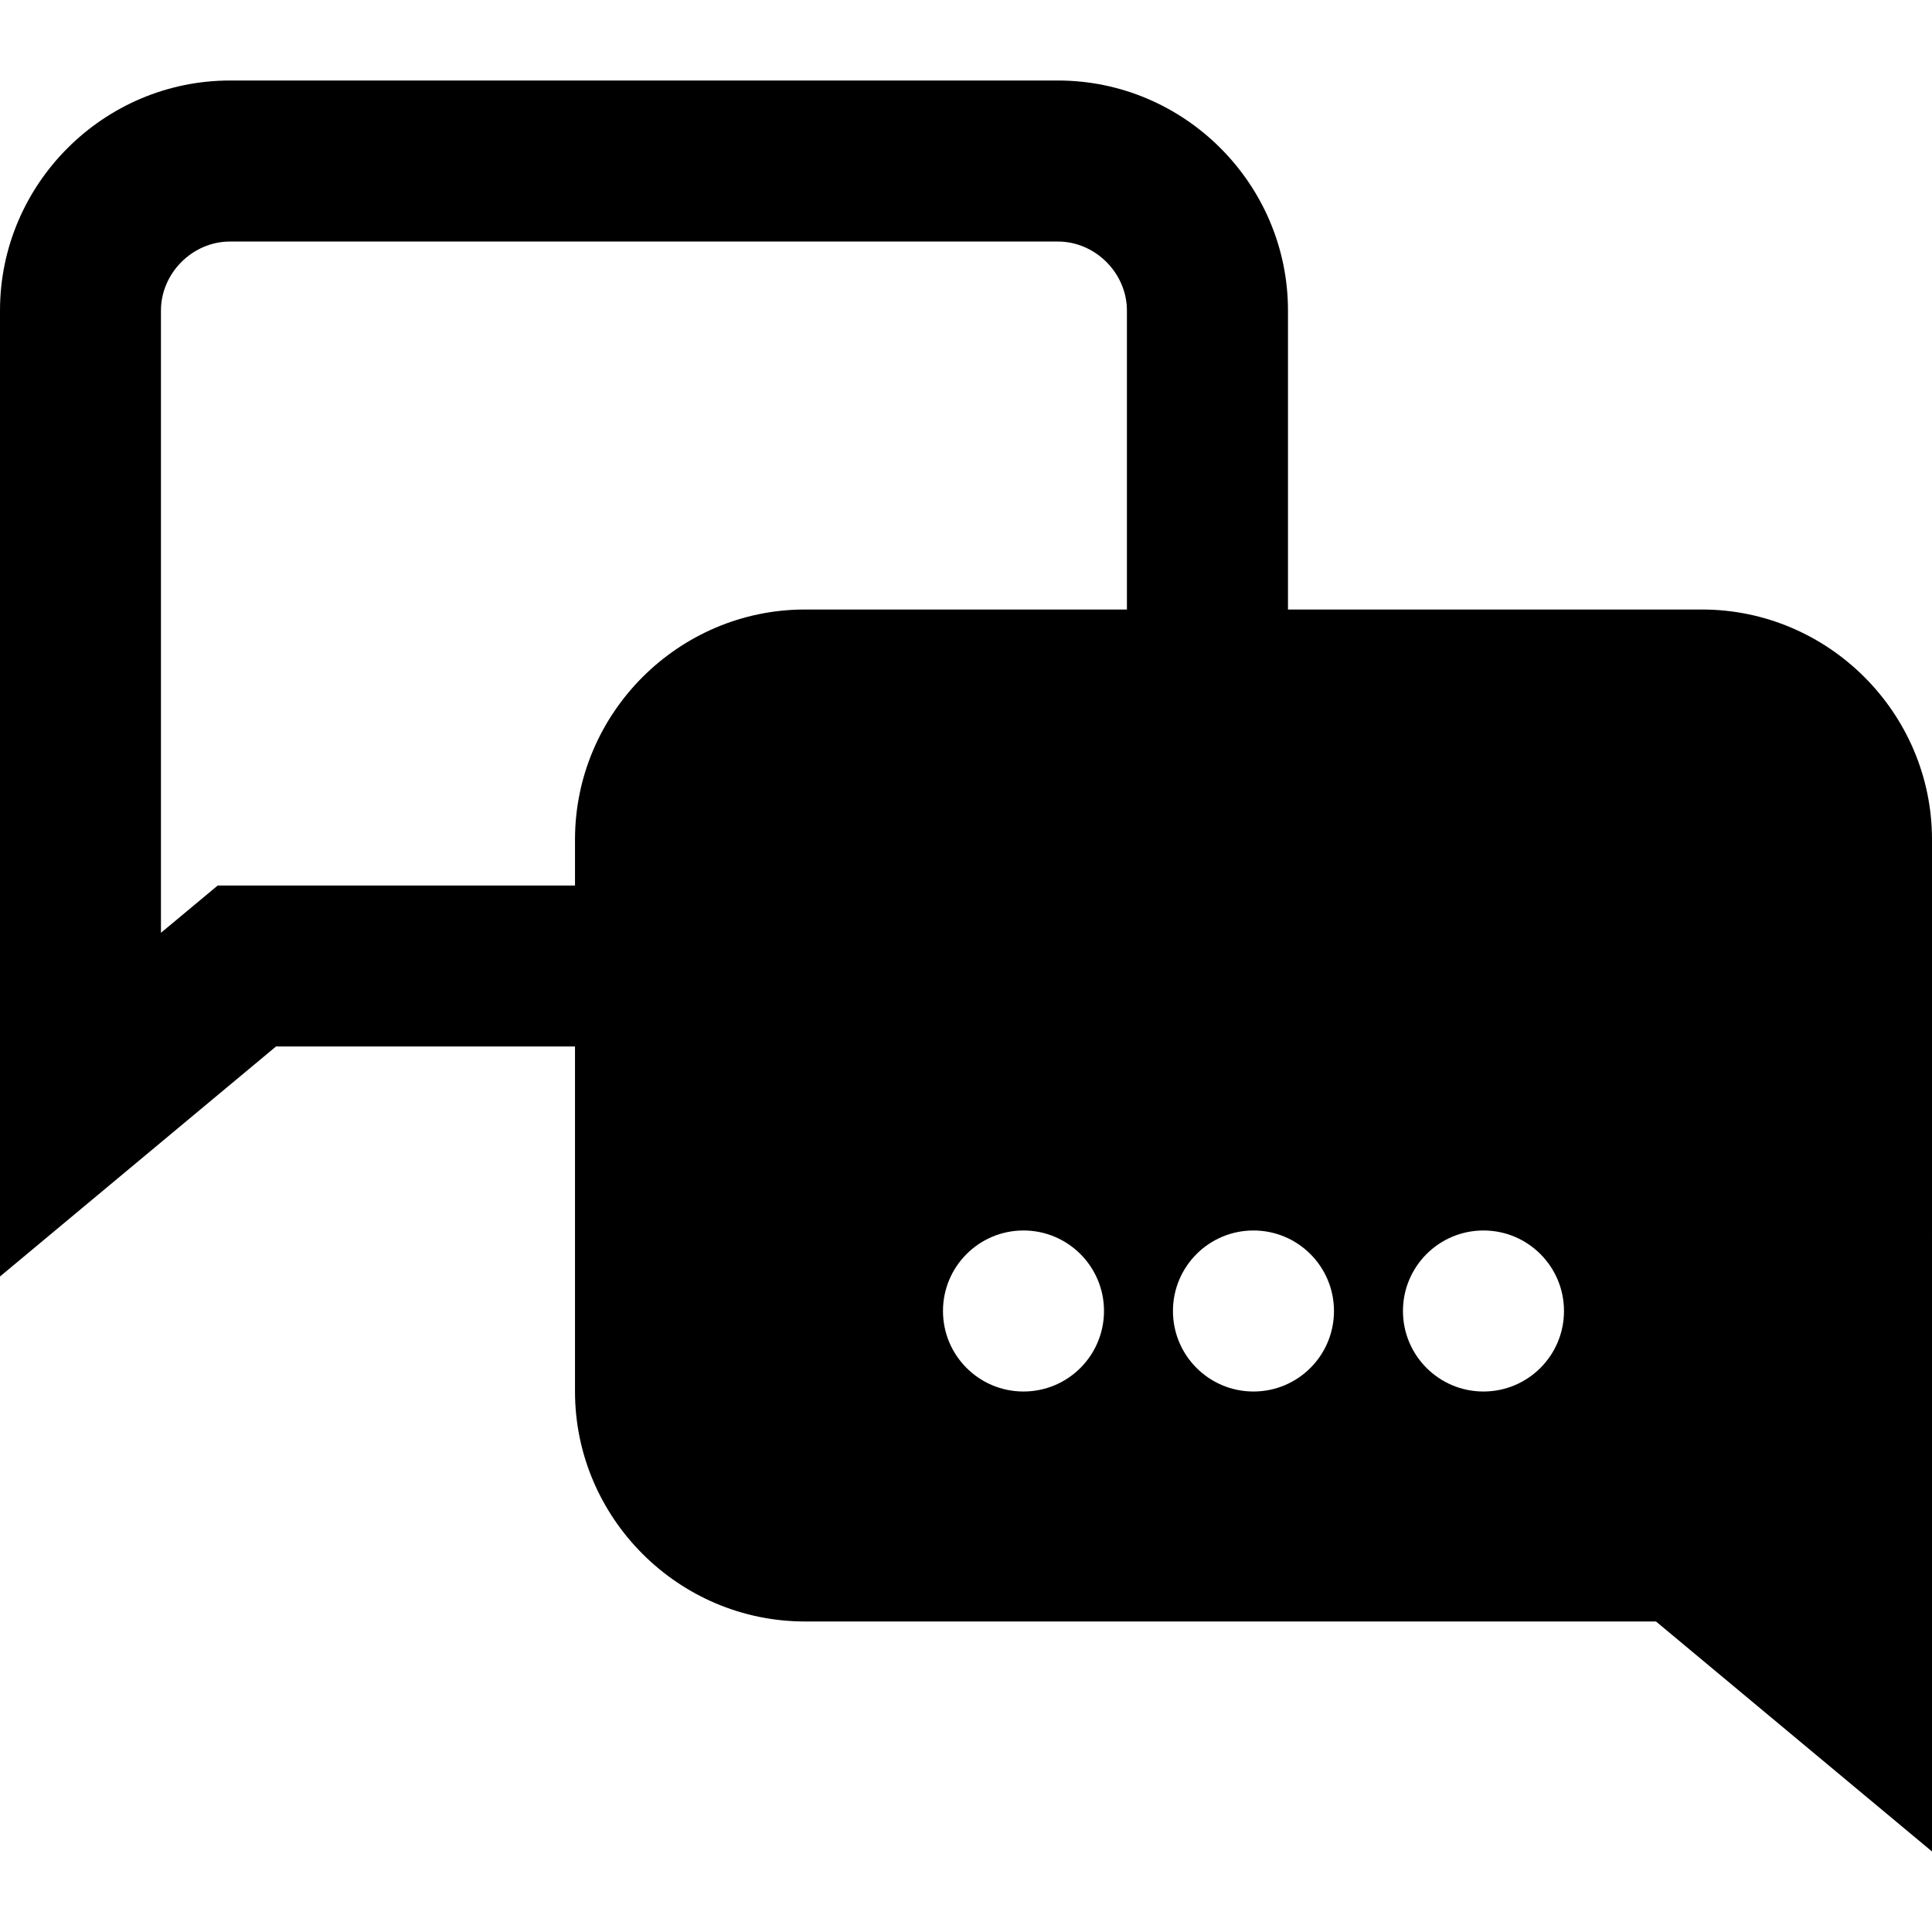<?xml version="1.0" encoding="iso-8859-1"?>
<!-- Generator: Adobe Illustrator 19.0.0, SVG Export Plug-In . SVG Version: 6.00 Build 0)  -->
<svg xmlns="http://www.w3.org/2000/svg" xmlns:xlink="http://www.w3.org/1999/xlink" version="1.1" id="Capa_1" x="0px" y="0px" viewBox="0 0 54.304 54.304" style="enable-background:new 0 0 54.304 54.304;" xml:space="preserve">
<g>
	<g>
		<path d="M47.838,17.132H36.202V8.728c0-3.556-2.909-6.465-6.465-6.465H6.465C2.909,2.264,0,5.173,0,8.728v27.151l7.758-6.465    h8.404v9.697c0,3.556,2.909,6.465,6.465,6.465h23.919l7.758,6.465V23.597C54.303,20.041,51.394,17.132,47.838,17.132z     M28.768,39.112c-1.25,0-2.263-1.012-2.263-2.263c0-1.249,1.012-2.263,2.263-2.263c1.25,0,2.263,1.014,2.263,2.263    C31.03,38.1,30.018,39.112,28.768,39.112z M22.627,17.132c-3.556,0-6.465,2.909-6.465,6.465v1.293H7.758H6.119L4.86,25.939    l-0.336,0.279V8.728c0-1.051,0.888-1.939,1.939-1.939h23.273c1.051,0,1.939,0.888,1.939,1.939v8.404H22.627z M35.232,39.112    c-1.25,0-2.263-1.012-2.263-2.263c0-1.249,1.012-2.263,2.263-2.263c1.25,0,2.263,1.014,2.263,2.263    C37.495,38.1,36.483,39.112,35.232,39.112z M41.697,39.112c-1.25,0-2.263-1.012-2.263-2.263c0-1.249,1.012-2.263,2.263-2.263    c1.251,0,2.263,1.014,2.263,2.263C43.96,38.1,42.947,39.112,41.697,39.112z"/>
	</g>
</g>
<g>
</g>
<g>
</g>
<g>
</g>
<g>
</g>
<g>
</g>
<g>
</g>
<g>
</g>
<g>
</g>
<g>
</g>
<g>
</g>
<g>
</g>
<g>
</g>
<g>
</g>
<g>
</g>
<g>
</g>
</svg>
